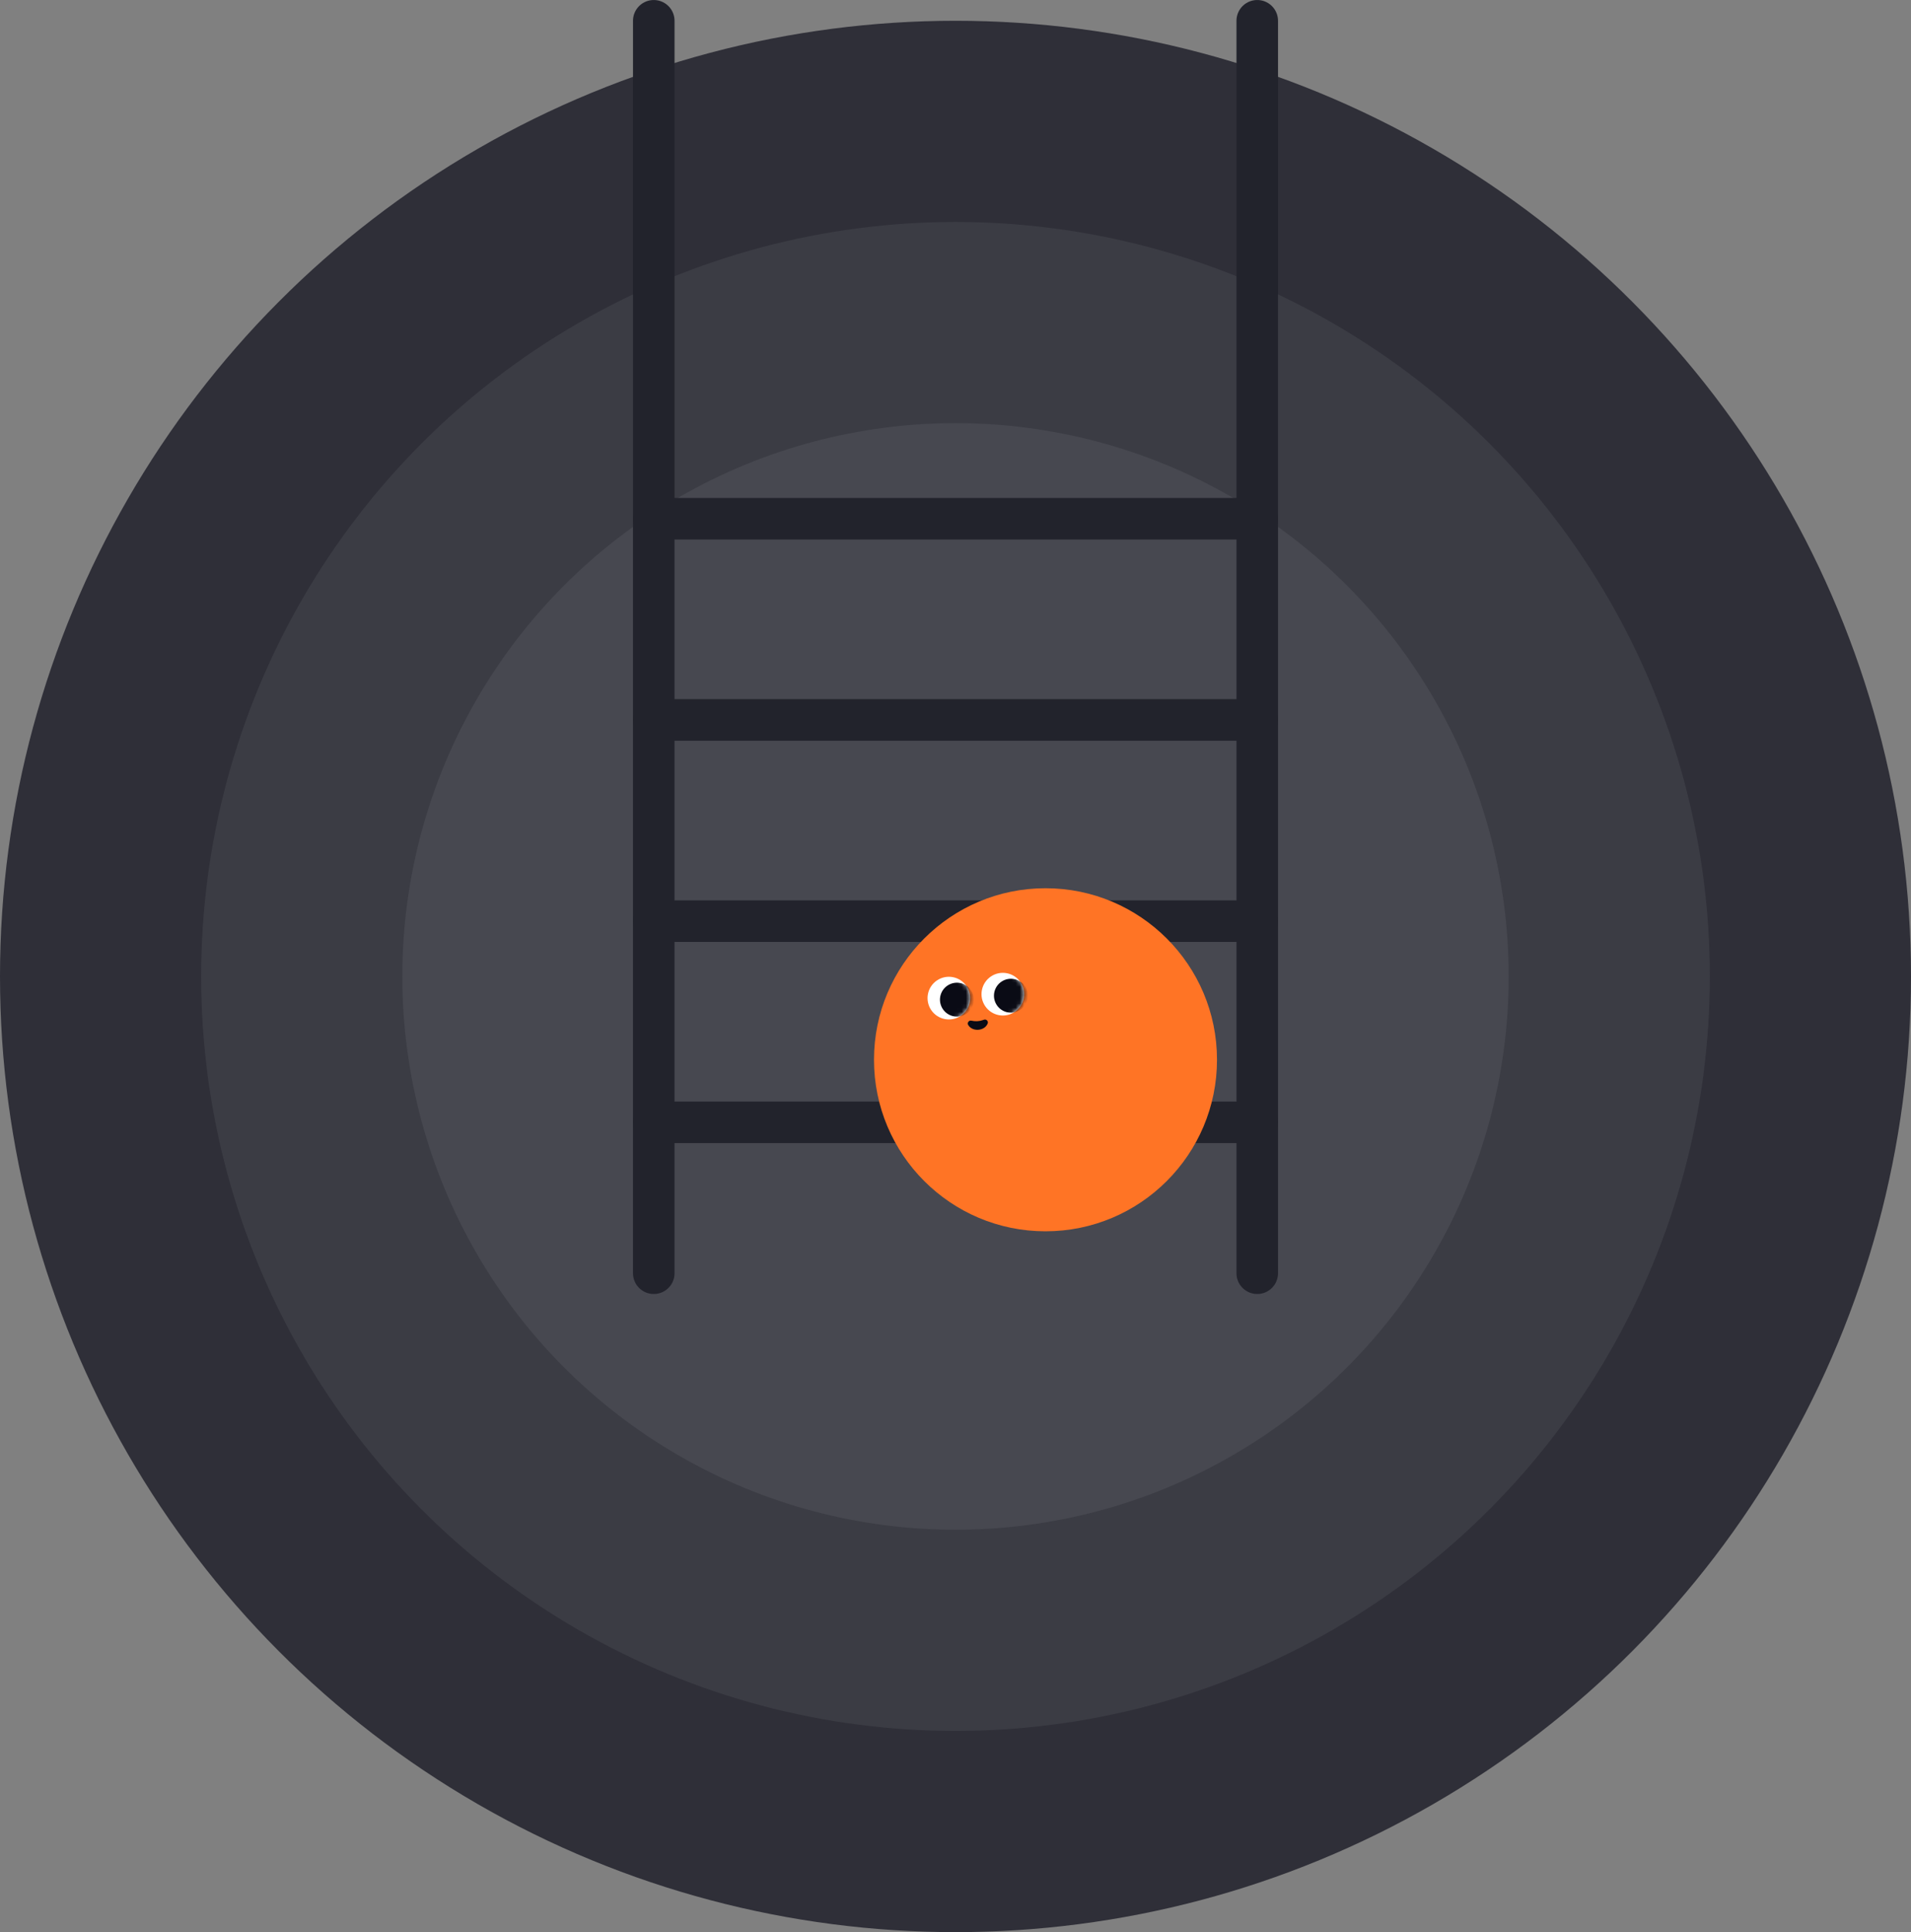<svg width="460" height="465" viewBox="0 0 460 465" fill="none" xmlns="http://www.w3.org/2000/svg">
<rect x="0" y="0" width="460" height="465" fill="#808080" stroke="none"/>
<circle cx="230" cy="235" r="230" transform="rotate(-180 230 235)" fill="#2F2F38"/>
<circle cx="229.999" cy="235.001" r="181.579" transform="rotate(-180 229.999 235.001)" fill="#3B3C44"/>
<circle cx="230.002" cy="234.999" r="133.158" transform="rotate(-180 230.002 234.999)" fill="#474850"/>
<path d="M157.369 306.424L157.369 5.003" stroke="#22232C" stroke-width="10" stroke-linecap="round"/>
<path d="M302.633 306.423L302.633 5.002" stroke="#22232C" stroke-width="10" stroke-linecap="round"/>
<path d="M157.369 270.108L302.632 270.108" stroke="#22232C" stroke-width="10" stroke-linecap="round"/>
<path d="M157.367 221.688L302.63 221.688" stroke="#22232C" stroke-width="10" stroke-linecap="round"/>
<path d="M157.367 173.266L302.63 173.266" stroke="#22232C" stroke-width="10" stroke-linecap="round"/>
<path d="M157.369 124.845L302.632 124.845" stroke="#22232C" stroke-width="10" stroke-linecap="round"/>
<g clip-path="url(#clip0_462_217)">
<path d="M251.663 296.333C228.864 296.333 210.381 277.851 210.381 255.051C210.381 232.252 228.864 213.769 251.663 213.769C274.463 213.769 292.945 232.252 292.945 255.051C292.945 277.851 274.463 296.333 251.663 296.333Z" fill="#FF7425"/>
<path d="M244.282 243.512C246.627 241.918 247.237 238.724 245.643 236.378C244.049 234.032 240.855 233.423 238.509 235.017C236.163 236.611 235.554 239.805 237.148 242.15C238.742 244.496 241.936 245.106 244.282 243.512Z" fill="white"/>
<mask id="mask0_462_217" style="mask-type:luminance" maskUnits="userSpaceOnUse" x="236" y="234" width="11" height="11">
<path d="M244.282 243.512C246.627 241.917 247.237 238.724 245.643 236.378C244.049 234.032 240.855 233.423 238.509 235.017C236.163 236.611 235.554 239.805 237.148 242.15C238.742 244.496 241.936 245.106 244.282 243.512Z" fill="white"/>
</mask>
<g mask="url(#mask0_462_217)">
<path d="M245.63 243.009C247.493 241.743 247.977 239.207 246.711 237.344C245.445 235.481 242.908 234.997 241.045 236.263C239.182 237.529 238.698 240.065 239.964 241.928C241.23 243.791 243.767 244.275 245.63 243.009Z" fill="#0A0B15"/>
</g>
<path d="M231.293 244.461C233.639 242.867 234.248 239.673 232.654 237.327C231.06 234.981 227.867 234.372 225.521 235.966C223.175 237.56 222.566 240.754 224.16 243.1C225.754 245.445 228.948 246.055 231.293 244.461Z" fill="white"/>
<mask id="mask1_462_217" style="mask-type:luminance" maskUnits="userSpaceOnUse" x="223" y="235" width="11" height="11">
<path d="M231.293 244.461C233.639 242.867 234.248 239.673 232.654 237.327C231.06 234.981 227.867 234.372 225.521 235.966C223.175 237.56 222.566 240.754 224.16 243.1C225.754 245.445 228.948 246.055 231.293 244.461Z" fill="white"/>
</mask>
<g mask="url(#mask1_462_217)">
<path d="M232.632 243.957C234.495 242.691 234.979 240.154 233.713 238.291C232.447 236.428 229.91 235.944 228.047 237.21C226.184 238.476 225.7 241.013 226.966 242.876C228.232 244.739 230.769 245.223 232.632 243.957Z" fill="#0A0B15"/>
</g>
<path d="M233.039 246.65C234.026 248.395 237.033 248.169 237.754 246.302C237.961 245.775 237.404 245.209 236.871 245.404L236.634 245.486C235.661 245.827 234.782 245.845 233.78 245.634C233.22 245.516 232.76 246.161 233.039 246.65Z" fill="#0A0B15"/>
</g>
<defs>
<clipPath id="clip0_462_217">
<rect width="82.564" height="82.564" fill="white" transform="matrix(-1 -8.74228e-08 -8.74228e-08 1 292.945 213.769)"/>
</clipPath>
</defs>
</svg>
